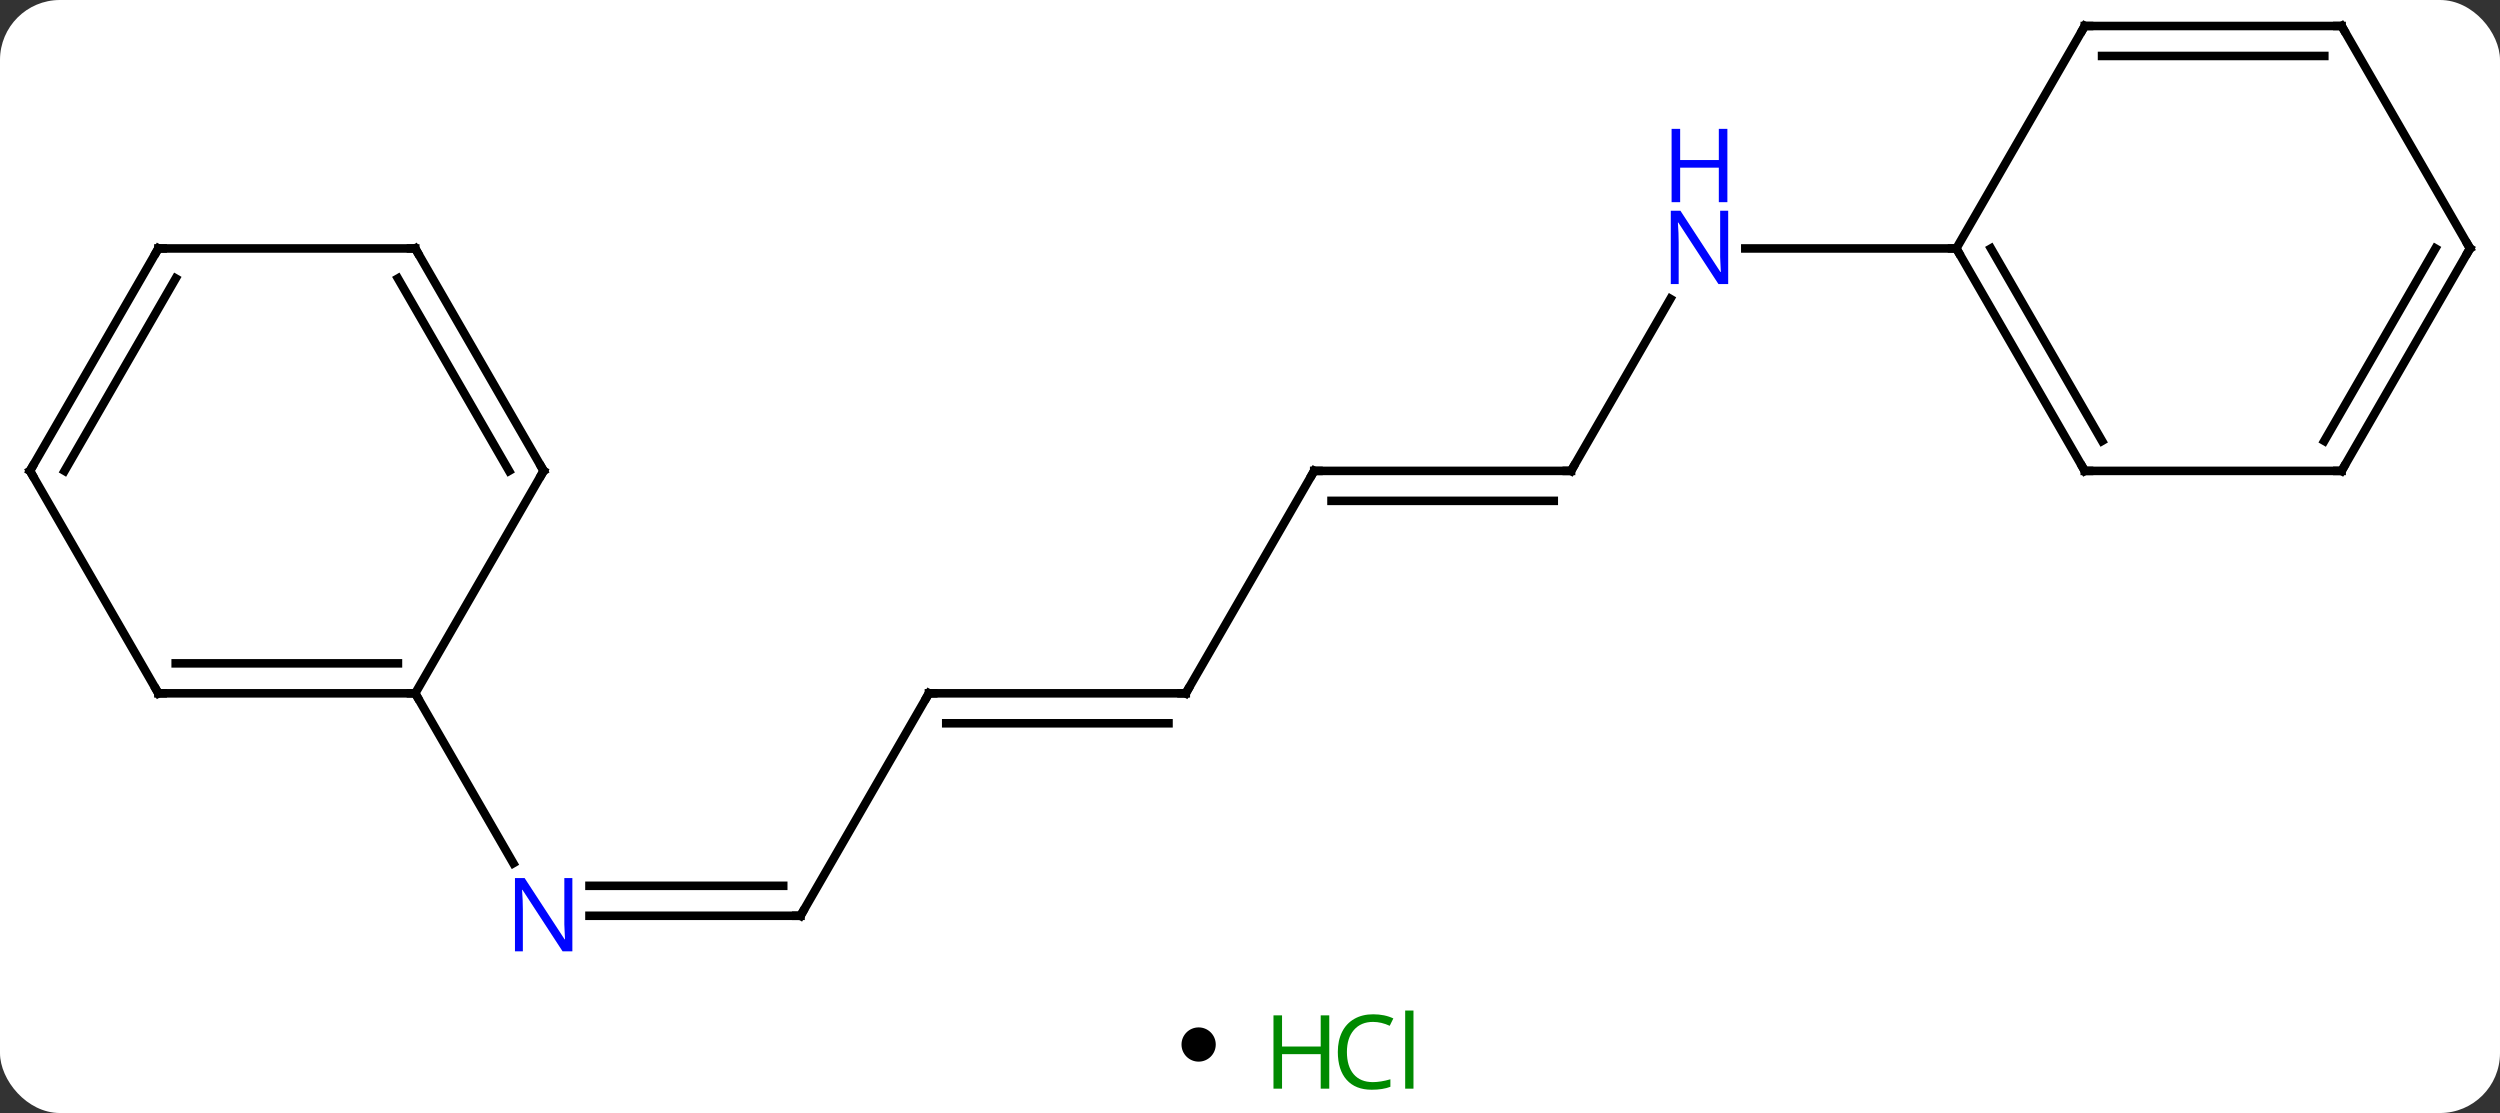 <svg width="292" viewBox="0 0 292 130" style="fill-opacity:1; color-rendering:auto; color-interpolation:auto; text-rendering:auto; stroke:black; stroke-linecap:square; stroke-miterlimit:10; shape-rendering:auto; stroke-opacity:1; fill:black; stroke-dasharray:none; font-weight:normal; stroke-width:1; font-family:'Open Sans'; font-style:normal; stroke-linejoin:miter; font-size:12; stroke-dashoffset:0; image-rendering:auto;" height="130" class="cas-substance-image" xmlns:xlink="http://www.w3.org/1999/xlink" xmlns="http://www.w3.org/2000/svg"><rect x="0" y="0" width="292" height="130" fill="#333333" stroke="none"/><svg class="cas-substance-single-component"><rect y="0" x="0" width="292" stroke="none" ry="7" rx="7" height="130" fill="white" class="cas-substance-group"/><svg y="0" x="0" width="292" viewBox="0 0 292 115" style="fill:black;" height="115" class="cas-substance-single-component-image"><svg><g><g transform="translate(146,55)" style="text-rendering:geometricPrecision; color-rendering:optimizeQuality; color-interpolation:linearRGB; stroke-linecap:butt; image-rendering:optimizeQuality;"><line y2="0" y1="-20.092" x2="37.5" x1="49.1" style="fill:none;"/><line y2="-25.98" y1="-25.98" x2="82.5" x1="57.852" style="fill:none;"/><line y2="0" y1="0" x2="7.5" x1="37.5" style="fill:none;"/><line y2="3.5" y1="3.5" x2="9.521" x1="35.479" style="fill:none;"/><line y2="25.98" y1="0" x2="-7.5" x1="7.5" style="fill:none;"/><line y2="25.98" y1="25.98" x2="-37.5" x1="-7.5" style="fill:none;"/><line y2="29.48" y1="29.48" x2="-35.479" x1="-9.521" style="fill:none;"/><line y2="51.963" y1="25.98" x2="-52.5" x1="-37.5" style="fill:none;"/><line y2="51.963" y1="51.963" x2="-77.148" x1="-52.5" style="fill:none;"/><line y2="48.463" y1="48.463" x2="-77.148" x1="-54.521" style="fill:none;"/><line y2="25.98" y1="45.825" x2="-97.5" x1="-86.044" style="fill:none;"/><line y2="0" y1="-25.98" x2="97.5" x1="82.5" style="fill:none;"/><line y2="-3.5" y1="-25.98" x2="99.521" x1="86.541" style="fill:none;"/><line y2="-51.963" y1="-25.98" x2="97.5" x1="82.5" style="fill:none;"/><line y2="0" y1="0" x2="127.5" x1="97.5" style="fill:none;"/><line y2="-51.963" y1="-51.963" x2="127.5" x1="97.5" style="fill:none;"/><line y2="-48.463" y1="-48.463" x2="125.479" x1="99.521" style="fill:none;"/><line y2="-25.98" y1="0" x2="142.5" x1="127.5" style="fill:none;"/><line y2="-25.98" y1="-3.5" x2="138.458" x1="125.479" style="fill:none;"/><line y2="-25.98" y1="-51.963" x2="142.5" x1="127.5" style="fill:none;"/><line y2="25.98" y1="25.98" x2="-127.5" x1="-97.5" style="fill:none;"/><line y2="22.48" y1="22.48" x2="-125.479" x1="-99.521" style="fill:none;"/><line y2="0" y1="25.98" x2="-82.5" x1="-97.5" style="fill:none;"/><line y2="0" y1="25.98" x2="-142.5" x1="-127.5" style="fill:none;"/><line y2="-25.98" y1="0" x2="-97.5" x1="-82.5" style="fill:none;"/><line y2="-22.48" y1="0" x2="-99.521" x1="-86.541" style="fill:none;"/><line y2="-25.98" y1="0" x2="-127.5" x1="-142.5" style="fill:none;"/><line y2="-22.48" y1="0" x2="-125.479" x1="-138.458" style="fill:none;"/><line y2="-25.98" y1="-25.98" x2="-127.5" x1="-97.5" style="fill:none;"/></g><g transform="translate(146,55)" style="fill:rgb(0,5,255); text-rendering:geometricPrecision; color-rendering:optimizeQuality; image-rendering:optimizeQuality; font-family:'Open Sans'; stroke:rgb(0,5,255); color-interpolation:linearRGB;"><path style="stroke:none;" d="M55.852 -21.824 L54.711 -21.824 L50.023 -29.011 L49.977 -29.011 Q50.07 -27.746 50.07 -26.699 L50.07 -21.824 L49.148 -21.824 L49.148 -30.386 L50.273 -30.386 L54.945 -23.23 L54.992 -23.23 Q54.992 -23.386 54.945 -24.246 Q54.898 -25.105 54.914 -25.48 L54.914 -30.386 L55.852 -30.386 L55.852 -21.824 Z"/><path style="stroke:none;" d="M55.758 -31.386 L54.758 -31.386 L54.758 -35.417 L50.242 -35.417 L50.242 -31.386 L49.242 -31.386 L49.242 -39.949 L50.242 -39.949 L50.242 -36.308 L54.758 -36.308 L54.758 -39.949 L55.758 -39.949 L55.758 -31.386 Z"/></g><g transform="translate(146,55)" style="stroke-linecap:butt; text-rendering:geometricPrecision; color-rendering:optimizeQuality; image-rendering:optimizeQuality; font-family:'Open Sans'; color-interpolation:linearRGB; stroke-miterlimit:5;"><path style="fill:none;" d="M37.75 -0.433 L37.5 0 L37 -0"/><path style="fill:none;" d="M8 0 L7.5 0 L7.25 0.433"/><path style="fill:none;" d="M-7.25 25.547 L-7.5 25.98 L-8 25.98"/><path style="fill:none;" d="M-37 25.98 L-37.5 25.98 L-37.75 26.413"/><path style="fill:none;" d="M-52.25 51.53 L-52.5 51.963 L-53 51.963"/><path style="fill:rgb(0,5,255); stroke:none;" d="M-79.148 56.119 L-80.289 56.119 L-84.977 48.932 L-85.023 48.932 Q-84.93 50.197 -84.93 51.244 L-84.93 56.119 L-85.852 56.119 L-85.852 47.557 L-84.727 47.557 L-80.055 54.713 L-80.008 54.713 Q-80.008 54.557 -80.055 53.697 Q-80.102 52.838 -80.086 52.463 L-80.086 47.557 L-79.148 47.557 L-79.148 56.119 Z"/><path style="fill:none;" d="M82.75 -25.547 L82.5 -25.98 L82 -25.98"/><path style="fill:none;" d="M97.25 -0.433 L97.5 0 L98 0"/><path style="fill:none;" d="M97.25 -51.53 L97.5 -51.963 L98 -51.963"/><path style="fill:none;" d="M127 -0 L127.5 0 L127.75 -0.433"/><path style="fill:none;" d="M127 -51.963 L127.5 -51.963 L127.75 -51.53"/><path style="fill:none;" d="M142.25 -25.547 L142.5 -25.98 L142.25 -26.413"/><path style="fill:none;" d="M-98 25.98 L-97.5 25.98 L-97.25 26.413"/><path style="fill:none;" d="M-127 25.98 L-127.5 25.98 L-127.75 25.547"/><path style="fill:none;" d="M-82.75 0.433 L-82.5 0 L-82.75 -0.433"/><path style="fill:none;" d="M-142.25 0.433 L-142.5 0 L-142.25 -0.433"/><path style="fill:none;" d="M-97.25 -25.547 L-97.5 -25.98 L-98 -25.98"/><path style="fill:none;" d="M-127.75 -25.547 L-127.5 -25.98 L-127 -25.98"/></g></g></svg></svg><svg y="115" x="138" class="cas-substance-saf"><svg y="5" x="0" width="4" style="fill:black;" height="4" class="cas-substance-saf-dot"><circle stroke="none" r="2" fill="black" cy="2" cx="2"/></svg><svg y="0" x="8" width="22" style="fill:black;" height="15" class="cas-substance-saf-image"><svg><g><g transform="translate(6,8)" style="fill:rgb(0,138,0); text-rendering:geometricPrecision; color-rendering:optimizeQuality; image-rendering:optimizeQuality; font-family:'Open Sans'; stroke:rgb(0,138,0); color-interpolation:linearRGB;"><path style="stroke:none;" d="M3.258 4.156 L2.258 4.156 L2.258 0.125 L-2.258 0.125 L-2.258 4.156 L-3.258 4.156 L-3.258 -4.406 L-2.258 -4.406 L-2.258 -0.766 L2.258 -0.766 L2.258 -4.406 L3.258 -4.406 L3.258 4.156 Z"/><path style="stroke:none;" d="M8.367 -3.641 Q6.961 -3.641 6.141 -2.703 Q5.32 -1.766 5.32 -0.125 Q5.32 1.547 6.109 2.469 Q6.898 3.391 8.352 3.391 Q9.258 3.391 10.398 3.062 L10.398 3.938 Q9.508 4.281 8.211 4.281 Q6.32 4.281 5.289 3.125 Q4.258 1.969 4.258 -0.141 Q4.258 -1.469 4.75 -2.461 Q5.242 -3.453 6.18 -3.992 Q7.117 -4.531 8.383 -4.531 Q9.727 -4.531 10.742 -4.047 L10.32 -3.188 Q9.336 -3.641 8.367 -3.641 ZM13.094 4.156 L12.125 4.156 L12.125 -4.969 L13.094 -4.969 L13.094 4.156 Z"/></g></g></svg></svg></svg></svg></svg>